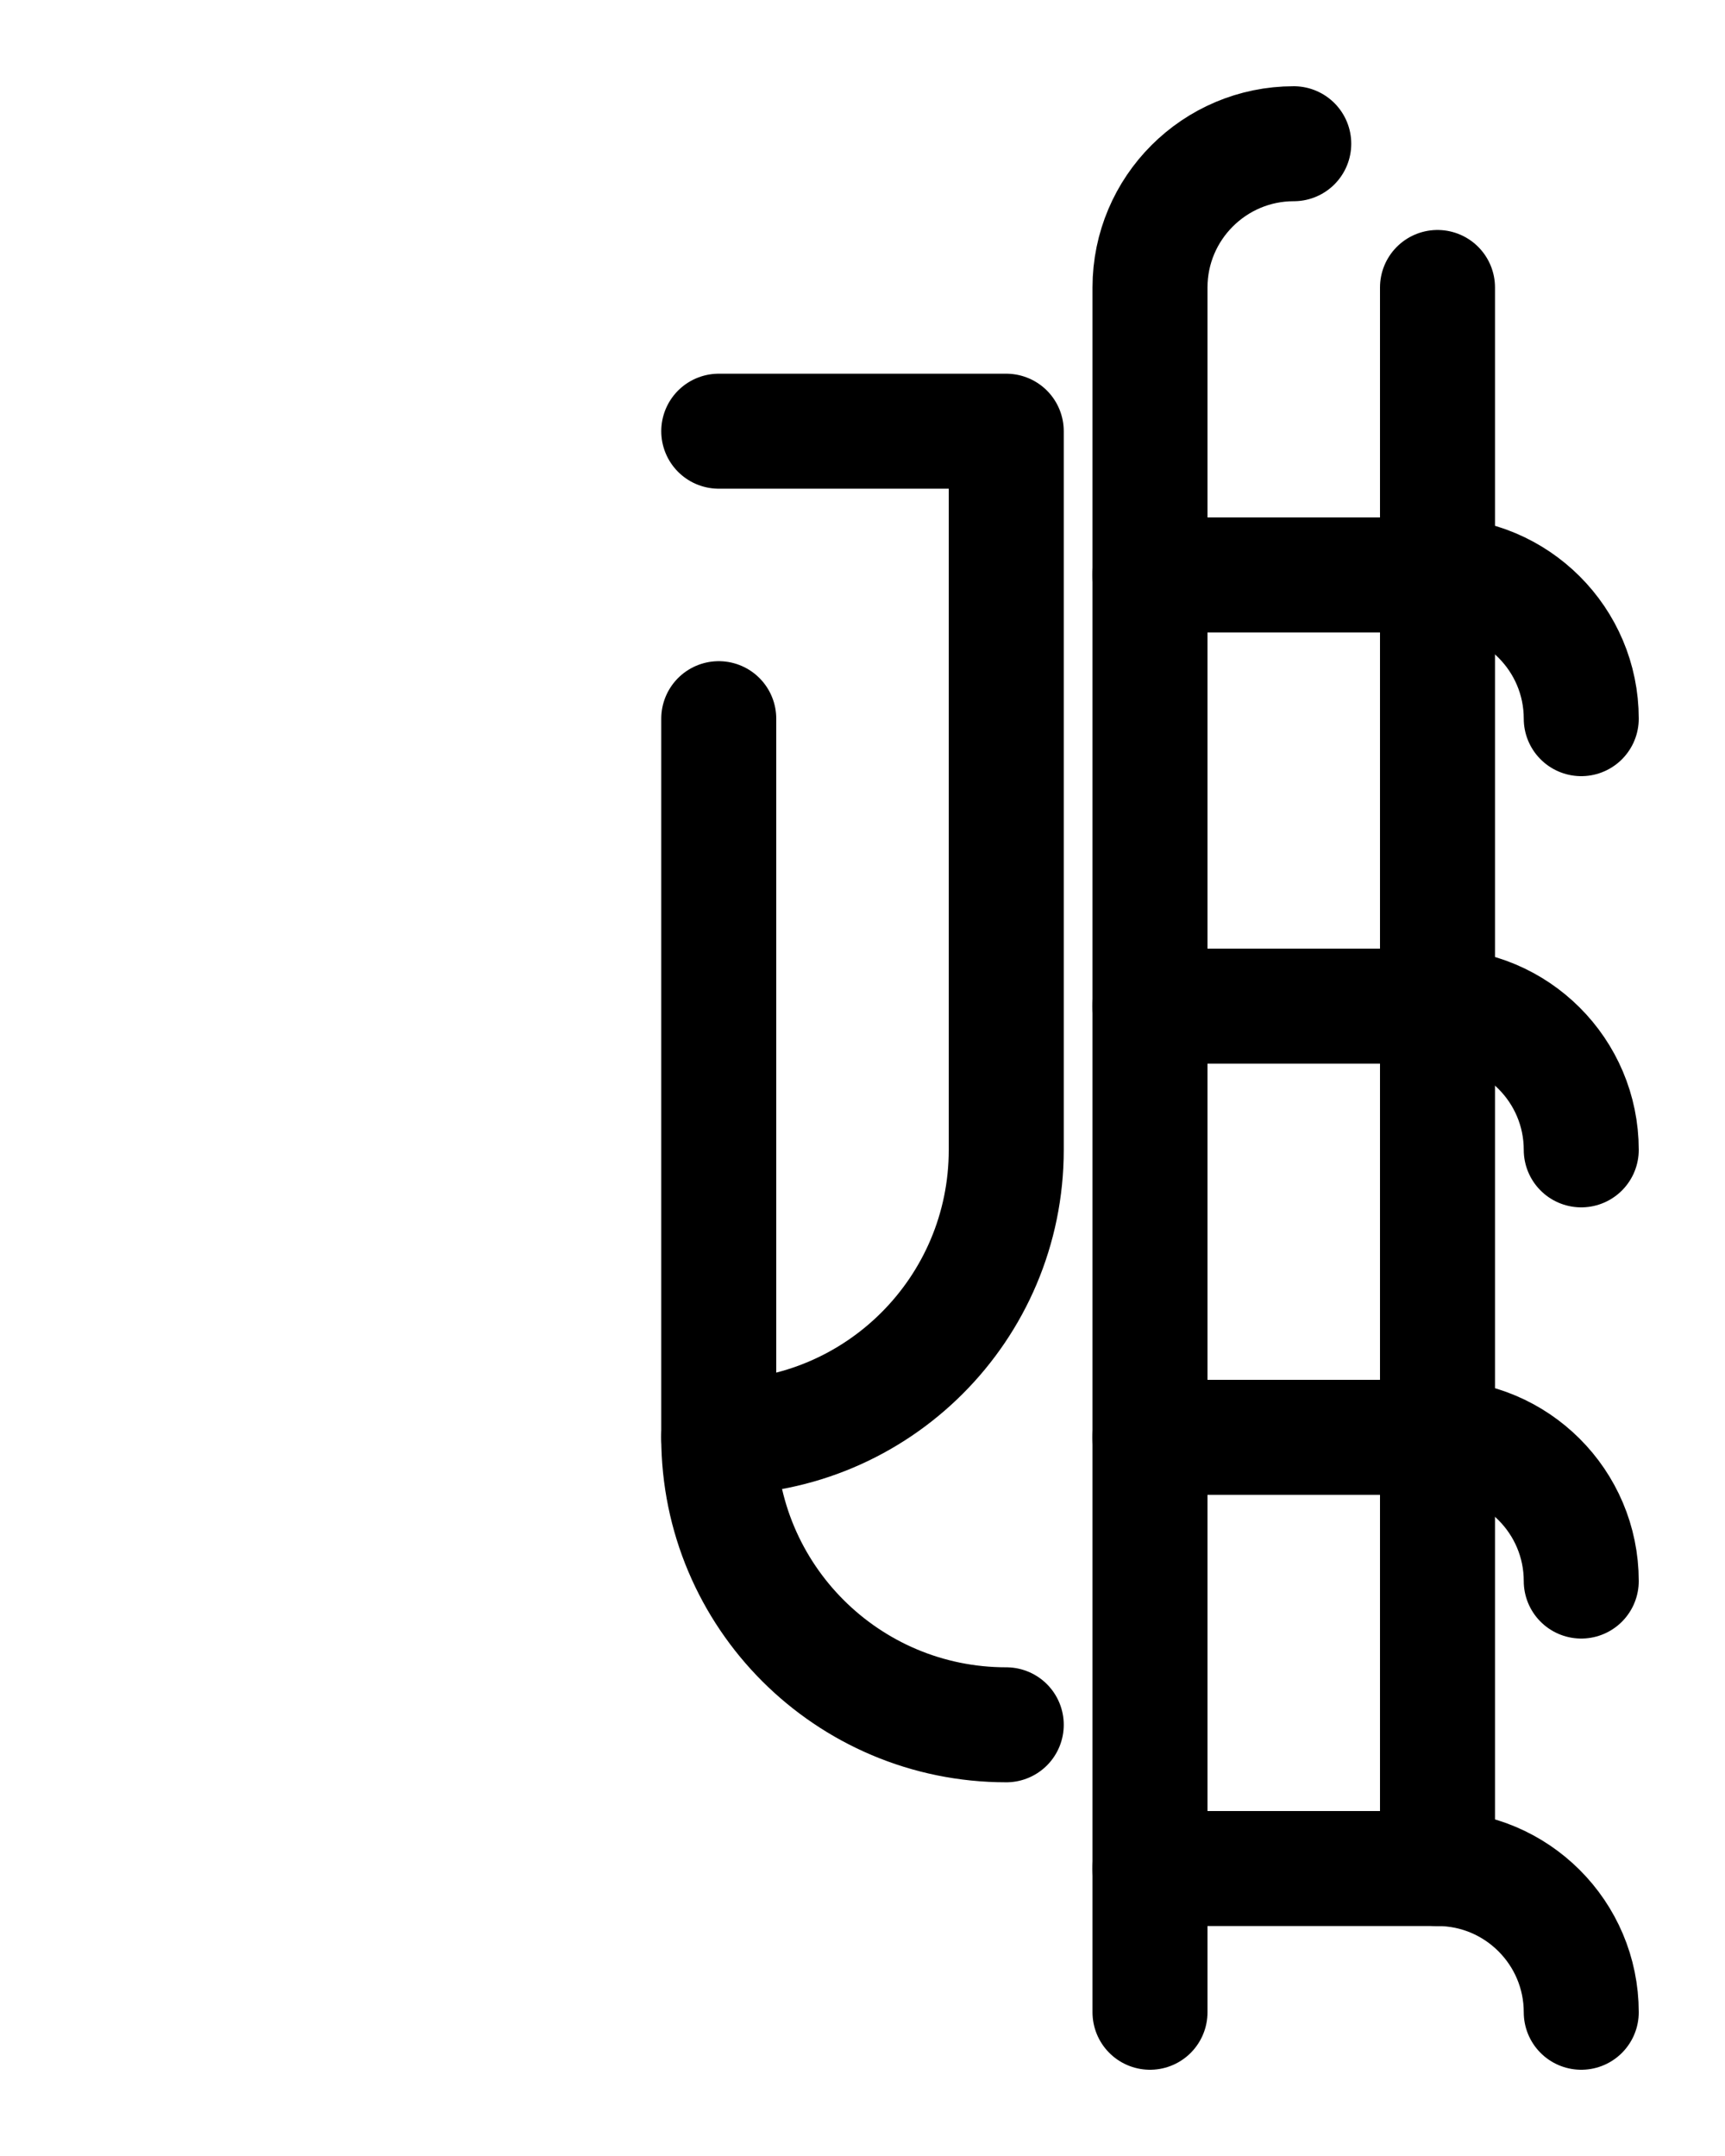 <?xml version="1.0" encoding="utf-8"?>
<!-- Generator: Adobe Illustrator 26.0.0, SVG Export Plug-In . SVG Version: 6.00 Build 0)  -->
<svg version="1.1" id="图层_1" xmlns="http://www.w3.org/2000/svg" xmlns:xlink="http://www.w3.org/1999/xlink" x="0px" y="0px"
	 viewBox="0 0 720 900" style="enable-background:new 0 0 720 900;" xml:space="preserve">
<style type="text/css">
	.st0{fill:none;stroke:#000000;stroke-width:48;stroke-linecap:round;stroke-linejoin:round;stroke-miterlimit:10;}
</style>
<path class="st0" d="M300,180h120v300c0,66.3-53.7,120-120,120"/>
<path class="st0" d="M300,300v300c0,66.3,53.7,120,120,120"/>
<path class="st0" d="M480,240h120c33.1,0,60,26.9,60,60"/>
<path class="st0" d="M480,420h120c33.1,0,60,26.9,60,60"/>
<path class="st0" d="M480,600h120c33.1,0,60,26.9,60,60"/>
<path class="st0" d="M480,780h120c33.1,0,60,26.9,60,60"/>
<path class="st0" d="M540,60c-33.1,0-60,26.9-60,60v720"/>
<line class="st0" x1="600" y1="780" x2="600" y2="120"/>
</svg>
